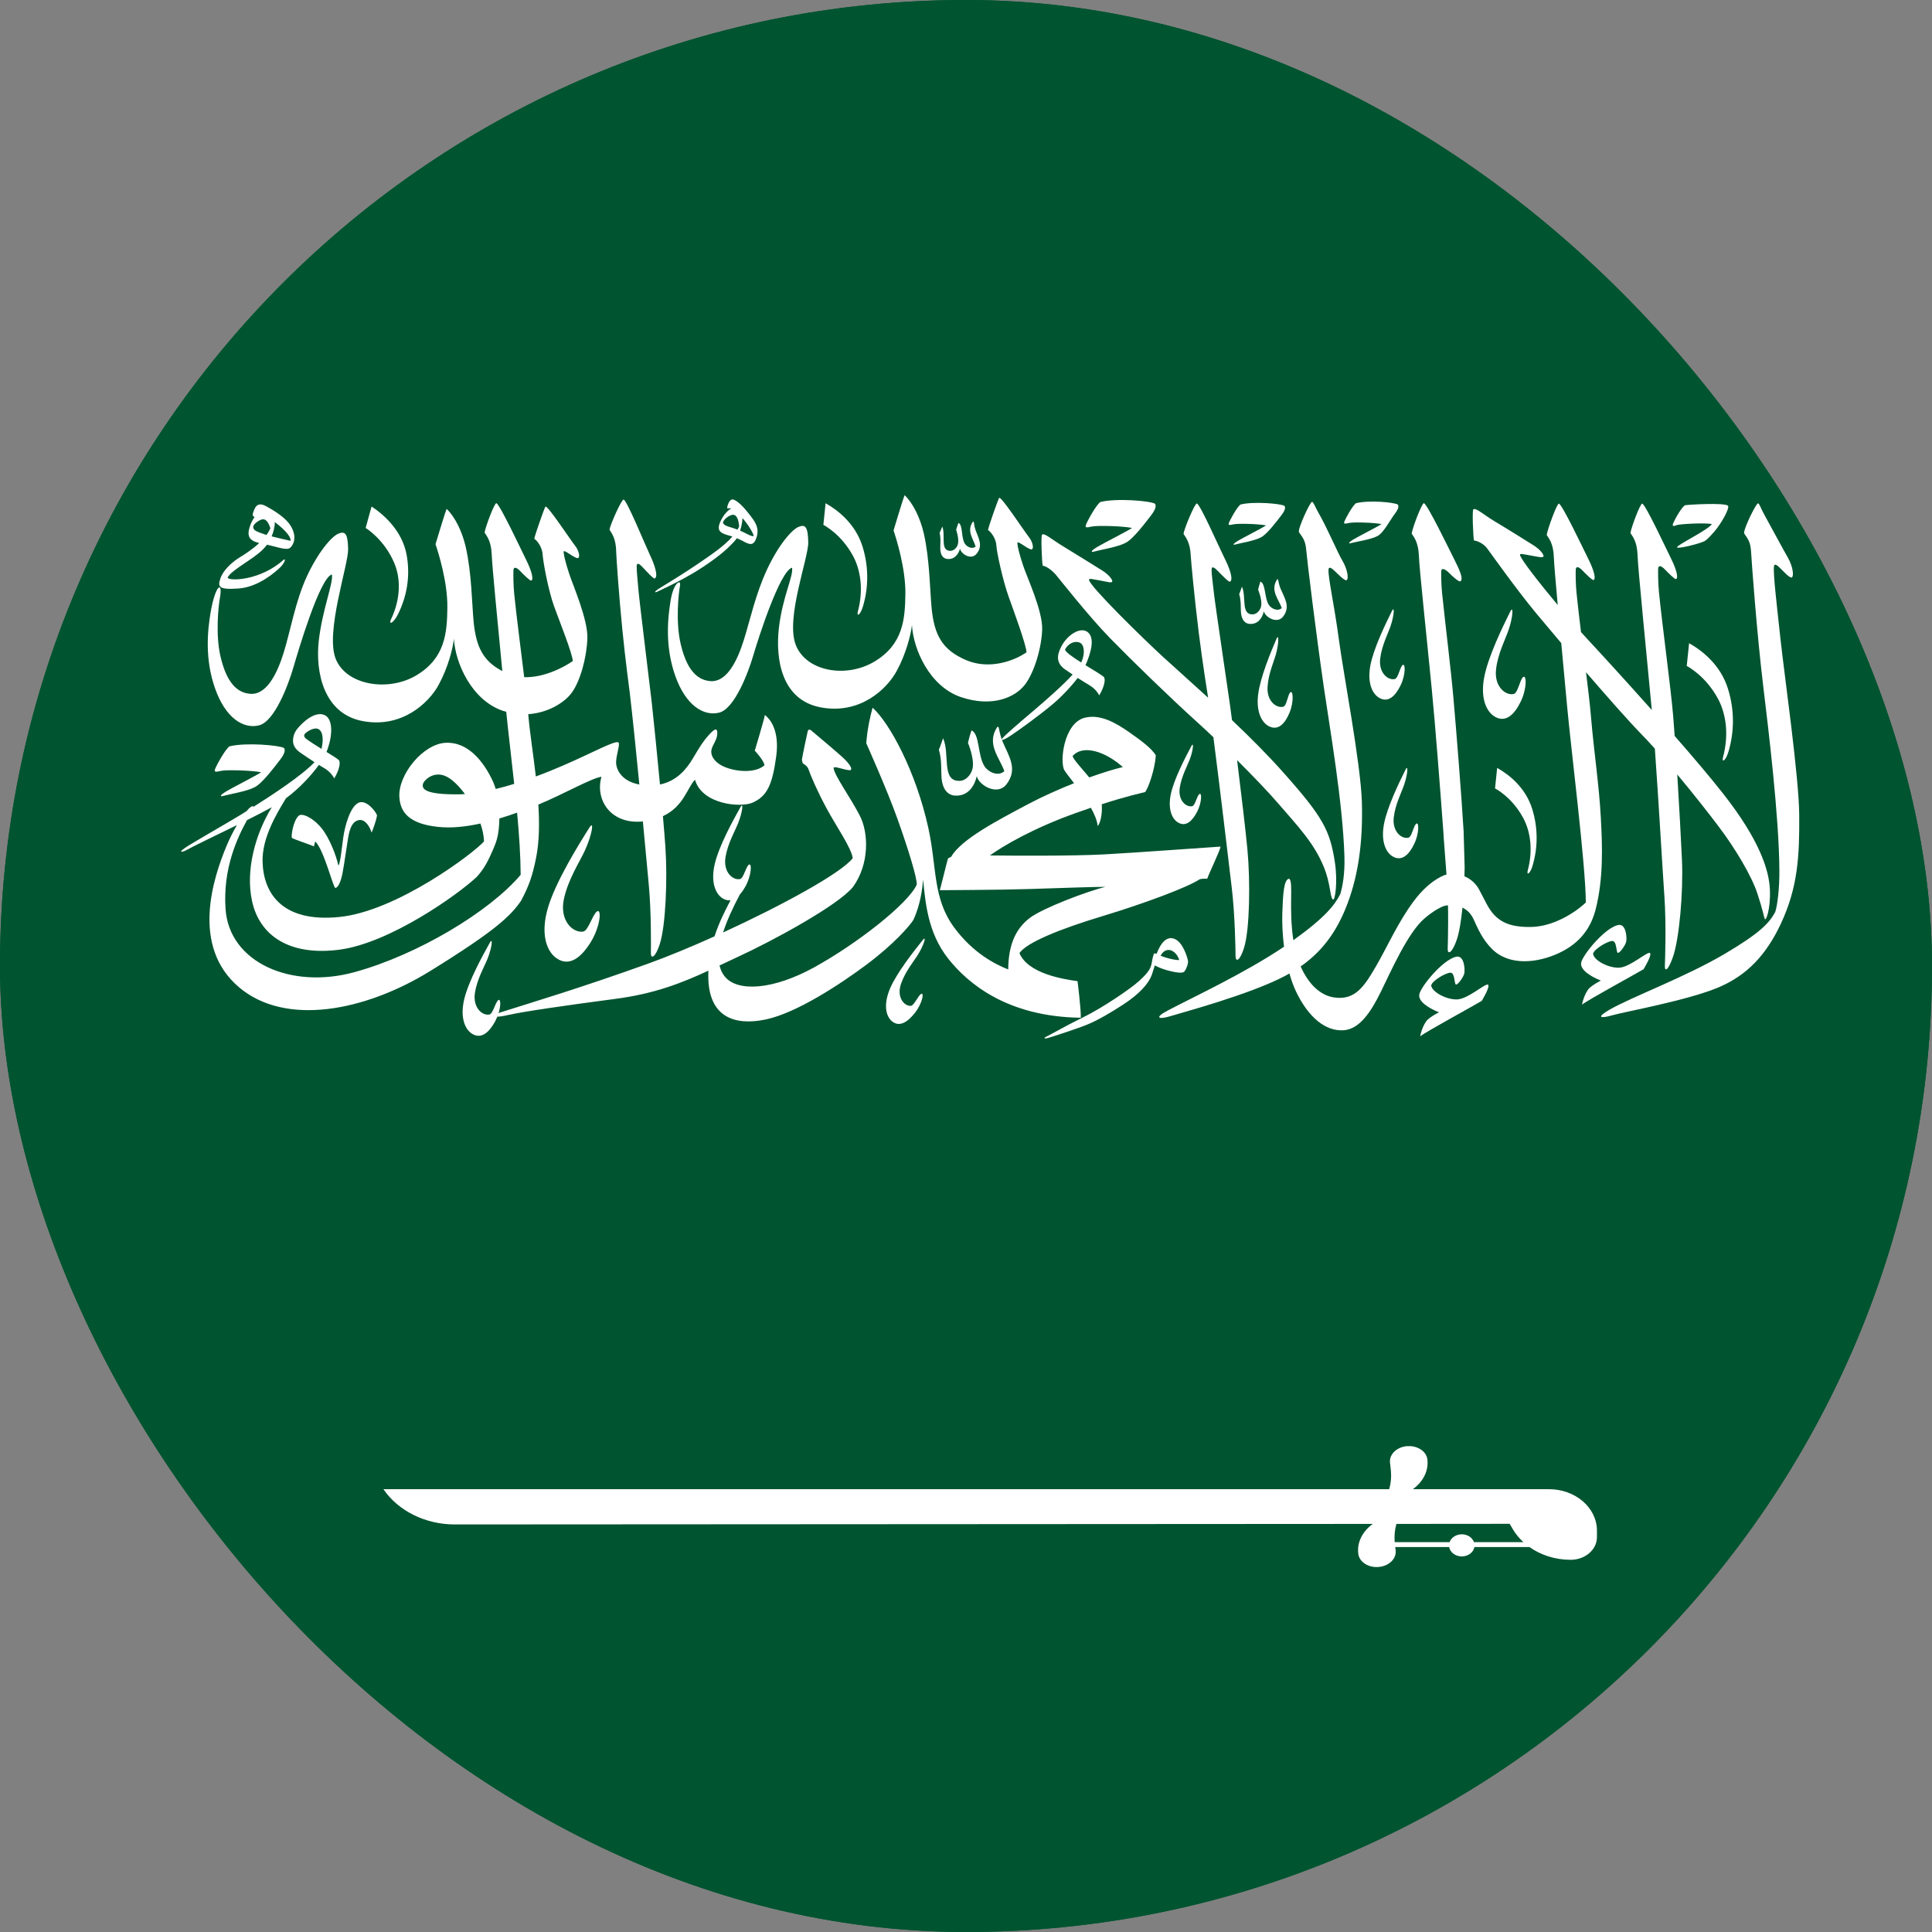 <svg width="40" height="40" viewBox="0 0 40 40" fill="none" xmlns="http://www.w3.org/2000/svg">
<rect x="0" y="0" width="40" height="40" fill="#808080" stroke="none"/>
<g clip-path="url(#clip0_5612_17669)">
<rect width="40" height="40" rx="20" fill="#005430"/>
<g clip-path="url(#clip1_5612_17669)">
<path d="M-13 44H54V-1H-13V44Z" fill="#005430"/>
<path d="M37.251 16.875C37.246 16.084 36.941 13.955 36.864 13.241C36.787 12.527 36.709 11.879 36.728 11.727C36.746 11.58 36.97 11.93 37.089 11.959C37.15 11.946 37.122 11.725 37.011 11.536C36.936 11.408 36.679 10.929 36.524 10.648C36.451 10.515 36.434 10.438 36.399 10.421C36.364 10.405 36.081 10.981 36.112 11.045C36.189 11.162 36.242 11.217 36.254 11.424C36.266 11.631 36.372 13.106 36.508 14.225C36.609 15.068 36.833 16.886 36.84 18.016C36.843 18.385 36.802 18.736 36.754 18.883C36.629 19.113 36.433 19.321 35.706 19.75C34.888 20.232 33.797 20.634 33.328 20.902C33.036 21.07 33.133 21.092 33.386 21.019C33.64 20.946 34.949 20.711 35.586 20.44C36.183 20.185 36.57 19.759 36.865 19.137C37.228 18.367 37.256 17.715 37.251 16.875Z" fill="white"/>
<path d="M34.715 10.872C34.779 10.848 35.302 10.82 35.443 10.85C35.35 10.983 34.723 11.278 34.72 11.332C34.737 11.369 35.154 11.265 35.285 11.207C35.371 11.155 35.428 11.075 35.492 11.008C35.642 10.834 35.82 10.511 35.775 10.47C35.702 10.405 34.989 10.446 34.895 10.459C34.832 10.469 34.672 10.757 34.642 10.831C34.614 10.905 34.652 10.897 34.715 10.872Z" fill="white"/>
<path d="M35.788 15.557C35.897 15.185 35.924 14.733 35.775 14.258C35.623 13.768 35.244 13.47 34.971 13.317L34.922 13.788C34.922 13.788 35.305 13.98 35.567 14.463C35.733 14.769 35.802 15.203 35.671 15.686C35.649 15.805 35.734 15.739 35.788 15.557Z" fill="white"/>
<path d="M31.733 17.916C31.831 17.581 31.855 17.174 31.722 16.746C31.584 16.305 31.243 16.036 30.997 15.899L30.953 16.323C30.953 16.323 31.298 16.496 31.534 16.931C31.684 17.206 31.746 17.597 31.628 18.032C31.608 18.139 31.685 18.08 31.733 17.916Z" fill="white"/>
<path d="M17.66 11.508C17.817 11.799 17.883 12.21 17.759 12.669C17.738 12.783 17.818 12.72 17.869 12.547C17.973 12.194 17.998 11.765 17.857 11.313C17.712 10.848 17.352 10.564 17.093 10.419L17.047 10.867C17.047 10.867 17.411 11.049 17.66 11.508Z" fill="white"/>
<path d="M8.162 11.655C8.295 11.968 8.304 12.39 8.09 12.835C8.048 12.947 8.15 12.894 8.235 12.727C8.408 12.385 8.506 11.957 8.418 11.484C8.327 10.998 7.965 10.666 7.693 10.487L7.57 10.931C7.57 10.931 7.953 11.161 8.162 11.655Z" fill="white"/>
<path d="M10.787 18.651C10.956 18.336 11.026 18.124 11.101 17.751C11.166 17.423 11.17 17.044 11.146 16.658C11.651 16.451 12.251 16.107 12.453 16.082C12.315 16.559 12.645 17.075 13.31 17.007C13.361 17.547 13.405 18.021 13.431 18.303C13.486 18.88 13.477 19.606 13.476 19.732C13.473 19.859 13.565 19.835 13.658 19.553C13.783 19.174 13.822 18.186 13.776 17.533C13.765 17.37 13.747 17.149 13.725 16.898C14.156 16.697 14.228 16.309 14.389 16.143C14.535 16.657 15.336 16.727 15.584 16.617C15.89 16.48 15.991 16.235 16.07 15.665C16.149 15.095 15.919 14.865 15.836 14.803C15.828 14.872 15.627 15.542 15.627 15.542C15.627 15.542 15.818 15.744 15.827 15.844C15.672 15.985 15.345 15.994 15.071 15.904C14.796 15.814 14.712 15.648 14.728 15.537C14.744 15.426 14.848 15.324 14.851 15.188C14.854 15.053 14.79 15.092 14.68 15.212C14.57 15.332 14.499 15.441 14.347 15.699C14.222 15.911 14.02 16.169 13.664 16.242C13.606 15.622 13.539 14.961 13.494 14.546C13.47 14.327 13.236 12.435 13.219 12.223C13.205 12.039 13.178 11.821 13.182 11.719C13.187 11.638 13.237 11.67 13.316 11.755C13.394 11.84 13.531 11.988 13.555 11.977C13.635 11.937 13.553 11.691 13.448 11.471C13.344 11.25 12.988 10.379 12.913 10.343C12.874 10.324 12.634 10.861 12.619 10.966C12.657 11.033 12.754 11.136 12.758 11.432C12.759 11.514 12.811 12.291 12.884 13.026C12.948 13.675 13.033 14.291 13.041 14.363C13.099 14.858 13.17 15.556 13.237 16.243C12.85 16.169 12.748 15.912 12.756 15.765C12.766 15.6 12.84 15.414 12.805 15.371C12.73 15.326 12.287 15.576 11.67 15.844C11.496 15.919 11.3 16 11.094 16.076C11.04 15.608 10.969 15.164 10.94 14.823L10.937 14.786C11.343 14.759 11.675 14.553 11.827 14.356C12.016 14.11 12.148 13.604 12.161 13.216C12.174 12.828 11.863 12.118 11.789 11.892C11.714 11.666 11.675 11.51 11.669 11.432C11.662 11.354 11.837 11.522 11.947 11.555C12.021 11.57 11.996 11.408 11.905 11.296C11.814 11.185 11.326 10.438 11.291 10.491C11.271 10.521 11.075 11.071 11.062 11.155C11.139 11.206 11.229 11.348 11.235 11.483C11.242 11.619 11.35 12.214 11.469 12.545C11.589 12.876 11.844 13.511 11.86 13.685C11.678 13.814 11.263 14.033 10.853 14.02C10.783 13.441 10.694 12.769 10.646 12.293C10.628 12.109 10.627 11.912 10.63 11.81C10.632 11.729 10.69 11.74 10.77 11.823C10.85 11.907 10.973 12.028 10.999 12.02C11.054 12.001 11.006 11.817 10.897 11.598C10.788 11.379 10.354 10.453 10.278 10.418C10.24 10.4 10.046 10.921 10.033 11.027C10.072 11.092 10.171 11.194 10.181 11.49C10.189 11.725 10.303 12.878 10.4 13.894C9.994 13.683 9.856 13.38 9.806 12.873C9.771 12.519 9.767 11.868 9.642 11.323C9.572 11.015 9.423 10.702 9.247 10.536C9.205 10.638 9.017 11.267 9.017 11.267C9.078 11.447 9.269 12.055 9.262 12.581C9.256 13.108 9.214 13.622 8.629 13.977C8.044 14.332 7.166 14.191 6.949 13.637C6.732 13.083 7.214 11.695 7.208 11.367C7.201 11.039 7.143 10.994 7.007 11.048C6.871 11.102 6.593 11.418 6.354 11.932C6.115 12.447 6.008 13.084 5.872 13.517C5.737 13.951 5.519 14.389 5.183 14.365C4.847 14.341 4.667 14.031 4.563 13.583C4.46 13.135 4.523 12.544 4.551 12.393C4.621 12.014 4.459 12.092 4.359 12.687C4.298 13.054 4.236 13.64 4.453 14.254C4.67 14.868 5.038 15.097 5.362 15.018C5.685 14.94 5.969 14.176 6.07 13.833C6.17 13.49 6.618 11.968 6.871 11.893C6.907 12.065 6.674 12.618 6.6 13.264C6.526 13.911 6.699 14.78 7.513 14.93C8.328 15.081 8.881 14.548 9.082 14.179C9.282 13.809 9.376 13.421 9.398 13.225C9.425 13.721 9.761 14.496 10.413 14.717L10.481 14.736C10.521 15.142 10.586 15.672 10.646 16.229C10.519 16.269 10.391 16.304 10.263 16.335C10.247 16.282 10.229 16.23 10.207 16.181C10.008 15.75 9.678 15.352 9.221 15.379C8.755 15.407 8.246 16.035 8.268 16.493C8.283 16.801 8.451 17.054 9.064 17.119C9.343 17.149 9.64 17.118 9.947 17.05C9.991 17.178 10.018 17.304 10.021 17.42C9.827 17.648 8.221 18.869 7.018 18.986C5.815 19.104 5.449 18.468 5.436 17.831C5.428 17.346 5.717 16.862 5.921 16.527C6.212 16.312 6.451 16.044 6.602 15.837C6.643 15.862 6.682 15.886 6.719 15.907C6.862 15.992 6.92 16.117 6.92 16.117C6.946 16.076 7.07 15.852 7.021 15.743C6.999 15.716 6.891 15.648 6.76 15.568C6.897 15.224 6.895 14.88 6.717 14.803C6.519 14.718 6.259 14.955 6.147 15.1C6.089 15.175 6.067 15.26 6.066 15.332C6.066 15.424 6.109 15.507 6.215 15.581C6.321 15.654 6.42 15.72 6.512 15.78C6.249 16.058 5.628 16.465 5.248 16.704C5.234 16.669 5.178 16.706 5.103 16.795L5.001 16.859C4.697 17.046 3.97 17.456 3.827 17.557C3.684 17.658 3.774 17.639 3.827 17.617C3.928 17.562 4.061 17.496 4.21 17.422C4.42 17.318 4.666 17.201 4.905 17.083C4.835 17.204 4.761 17.346 4.696 17.5C4.41 18.181 3.948 19.591 4.948 20.44C5.905 21.252 7.55 20.943 8.915 20.099C10.279 19.255 10.574 18.958 10.787 18.651ZM6.339 15.296C6.291 15.261 6.285 15.214 6.323 15.181C6.372 15.139 6.435 15.099 6.507 15.086C6.658 15.057 6.718 15.232 6.657 15.505C6.542 15.434 6.424 15.36 6.339 15.296ZM9.468 16.446C8.773 16.45 8.741 16.322 8.754 16.241C8.767 16.16 8.984 15.938 9.258 16.085C9.374 16.147 9.505 16.277 9.626 16.44C9.572 16.444 9.52 16.446 9.468 16.446ZM7.34 20.127C6.028 20.488 4.747 19.929 4.67 18.822C4.611 17.976 4.917 17.339 5.114 16.98C5.302 16.886 5.48 16.795 5.627 16.713C5.284 17.271 5.082 18.017 5.217 18.65C5.369 19.366 5.988 19.801 7.035 19.661C8.072 19.522 9.474 18.529 9.872 18.154C9.993 18.018 10.073 17.897 10.182 17.648C10.227 17.546 10.29 17.412 10.313 17.259C10.329 17.16 10.337 17.054 10.339 16.946C10.46 16.91 10.583 16.869 10.706 16.825C10.748 17.278 10.778 17.725 10.78 18.112C10.134 18.875 8.653 19.766 7.34 20.127Z" fill="white"/>
<path d="M30.303 17.218C30.259 16.477 30.152 15.136 30.092 14.456C30.039 13.851 29.934 13.021 29.858 12.291C29.839 12.107 29.837 11.931 29.839 11.829C29.841 11.748 29.922 11.779 30.002 11.862C30.082 11.945 30.208 12.05 30.232 12.037C30.31 11.996 30.216 11.793 30.106 11.575C29.995 11.356 29.558 10.452 29.482 10.418C29.443 10.4 29.238 10.942 29.227 11.048C29.266 11.113 29.366 11.215 29.377 11.51C29.388 11.806 29.536 13.165 29.643 14.265C29.717 15.029 29.813 16.276 29.883 17.217C29.879 17.218 29.949 18.111 29.956 18.211C29.999 18.788 29.977 19.515 29.973 19.641C29.968 19.768 30.06 19.745 30.158 19.464C30.259 19.177 30.316 18.537 30.324 17.958L30.303 17.218Z" fill="white"/>
<path d="M26.573 14.63C26.439 14.671 26.227 14.528 26.243 14.227C26.258 13.956 26.373 13.701 26.418 13.541C26.479 13.319 26.479 13.106 26.428 13.227C26.311 13.497 26.094 14.02 26.049 14.375C26.004 14.73 26.118 14.959 26.273 15.037C26.467 15.134 26.606 14.979 26.7 14.751C26.791 14.532 26.773 14.276 26.711 14.336C26.658 14.399 26.639 14.61 26.573 14.63Z" fill="white"/>
<path d="M24.633 15.722C24.705 15.531 24.721 15.344 24.666 15.447C24.543 15.677 24.311 16.122 24.243 16.431C24.175 16.74 24.258 16.949 24.388 17.028C24.551 17.127 24.685 17 24.786 16.805C24.883 16.619 24.888 16.393 24.828 16.442C24.777 16.494 24.743 16.677 24.684 16.691C24.562 16.718 24.388 16.577 24.425 16.314C24.46 16.076 24.581 15.86 24.633 15.722Z" fill="white"/>
<path d="M19.01 19.757C19.13 19.561 19.189 19.359 19.106 19.461C18.922 19.69 18.572 20.133 18.431 20.458C18.29 20.783 18.335 21.027 18.46 21.138C18.617 21.277 18.791 21.163 18.943 20.969C19.09 20.784 19.144 20.537 19.068 20.579C19.001 20.627 18.924 20.821 18.856 20.825C18.718 20.831 18.557 20.645 18.656 20.364C18.744 20.111 18.924 19.898 19.01 19.757Z" fill="white"/>
<path d="M28.88 14.058C28.744 14.093 28.541 13.938 28.575 13.639C28.606 13.368 28.737 13.12 28.79 12.963C28.865 12.745 28.878 12.532 28.819 12.649C28.687 12.914 28.439 13.424 28.372 13.777C28.306 14.129 28.406 14.363 28.557 14.449C28.744 14.556 28.892 14.408 29 14.185C29.103 13.971 29.102 13.715 29.035 13.772C28.979 13.832 28.947 14.041 28.88 14.058Z" fill="white"/>
<path d="M28.838 17.734C29.025 17.841 29.174 17.694 29.281 17.47C29.384 17.256 29.383 17 29.317 17.057C29.26 17.117 29.228 17.326 29.162 17.343C29.025 17.378 28.822 17.223 28.856 16.924C28.887 16.654 29.018 16.405 29.071 16.248C29.146 16.03 29.159 15.816 29.1 15.935C28.968 16.199 28.72 16.709 28.654 17.061C28.587 17.414 28.688 17.648 28.838 17.734Z" fill="white"/>
<path d="M31.234 13.041C31.324 12.777 31.34 12.52 31.268 12.662C31.108 12.982 30.808 13.6 30.728 14.026C30.648 14.452 30.77 14.735 30.952 14.84C31.178 14.969 31.357 14.791 31.488 14.52C31.613 14.261 31.611 13.951 31.53 14.021C31.463 14.093 31.424 14.346 31.343 14.367C31.178 14.409 30.933 14.222 30.974 13.859C31.011 13.532 31.169 13.232 31.234 13.041Z" fill="white"/>
<path d="M12.11 17.608C12.257 17.287 12.31 16.965 12.202 17.136C11.959 17.52 11.502 18.263 11.346 18.79C11.189 19.316 11.305 19.686 11.52 19.838C11.789 20.026 12.037 19.822 12.236 19.497C12.427 19.185 12.465 18.795 12.355 18.873C12.26 18.957 12.178 19.271 12.074 19.287C11.861 19.321 11.577 19.059 11.676 18.608C11.765 18.201 12.003 17.841 12.11 17.608Z" fill="white"/>
<path d="M32.753 20.801C32.866 20.707 33.849 20.174 34.029 20.066C34.029 20.066 34.214 19.762 34.159 19.73C34.103 19.698 33.745 20.026 33.522 20.035C33.298 20.044 32.992 19.879 32.983 19.744C33.012 19.642 33.28 19.488 33.377 19.482C33.474 19.476 33.459 19.699 33.491 19.726C33.523 19.753 33.653 19.572 33.669 19.497C33.685 19.422 33.672 19.108 33.494 19.153C33.213 19.224 32.789 19.75 32.74 19.915C32.692 20.081 32.954 20.225 33.145 20.303C33.129 20.309 32.986 20.379 32.895 20.469C32.895 20.469 32.798 20.578 32.753 20.801Z" fill="white"/>
<path d="M29.402 21.457C29.515 21.364 30.497 20.831 30.678 20.722C30.678 20.722 30.863 20.419 30.807 20.386C30.752 20.354 30.393 20.683 30.17 20.692C29.947 20.701 29.641 20.535 29.631 20.4C29.66 20.298 29.929 20.144 30.026 20.139C30.123 20.133 30.107 20.355 30.14 20.382C30.172 20.409 30.301 20.229 30.317 20.153C30.333 20.078 30.32 19.764 30.142 19.809C29.861 19.881 29.437 20.406 29.389 20.572C29.34 20.737 29.602 20.881 29.793 20.96C29.777 20.966 29.634 21.035 29.544 21.125C29.544 21.125 29.447 21.234 29.402 21.457Z" fill="white"/>
<path d="M21.863 11.903C21.951 12.007 22.528 12.745 22.98 13.21C23.432 13.674 24.207 14.427 24.776 14.942C24.886 15.042 25.003 15.15 25.122 15.263C25.265 16.373 25.431 17.786 25.501 18.37C25.57 18.945 25.58 19.672 25.581 19.799C25.583 19.925 25.673 19.899 25.759 19.615C25.875 19.233 25.888 18.245 25.827 17.593C25.789 17.19 25.699 16.435 25.613 15.739C25.949 16.073 26.266 16.405 26.48 16.653C26.873 17.109 27.204 17.453 27.406 17.944C27.549 18.29 27.534 18.566 27.593 18.621C27.643 18.668 27.699 18.253 27.637 17.851C27.536 17.197 27.397 16.92 26.564 15.987C26.247 15.63 25.873 15.257 25.507 14.909C25.493 14.801 25.48 14.702 25.468 14.613C25.439 14.395 25.157 12.508 25.135 12.297C25.116 12.113 25.083 11.896 25.085 11.794C25.088 11.712 25.139 11.744 25.22 11.827C25.3 11.91 25.441 12.056 25.465 12.043C25.543 12.002 25.456 11.758 25.345 11.54C25.235 11.321 24.857 10.458 24.781 10.424C24.742 10.406 24.515 10.948 24.504 11.054C24.543 11.119 24.643 11.221 24.654 11.516C24.657 11.598 24.729 12.374 24.82 13.107C24.901 13.755 25.001 14.369 25.012 14.44L25.012 14.445C24.635 14.099 24.303 13.805 24.101 13.62C23.63 13.188 22.59 12.165 22.548 12.012C22.539 11.963 22.619 11.993 22.768 12.017C22.917 12.041 23.049 12.092 23.026 12.018C23.015 11.984 22.958 11.898 22.816 11.809C22.673 11.721 22.309 11.491 22.038 11.328C21.766 11.166 21.631 11.03 21.575 11.069C21.547 11.088 21.572 11.644 21.588 11.713C21.656 11.719 21.776 11.8 21.863 11.903Z" fill="white"/>
<path d="M22.606 10.901C22.718 10.877 23.246 10.89 23.438 10.931C23.358 10.987 22.817 11.262 22.71 11.328C22.604 11.393 22.577 11.431 22.63 11.425C22.785 11.382 23.135 11.328 23.302 11.24C23.46 11.165 23.729 10.802 23.834 10.667C23.938 10.531 23.938 10.464 23.911 10.428C23.804 10.369 23.115 10.31 22.783 10.393C22.691 10.456 22.511 10.791 22.485 10.861C22.458 10.931 22.495 10.926 22.606 10.901Z" fill="white"/>
<path d="M25.542 10.855C25.632 10.835 26.058 10.846 26.212 10.878C26.148 10.924 25.712 11.146 25.626 11.199C25.54 11.251 25.518 11.282 25.561 11.277C25.686 11.242 25.968 11.199 26.103 11.127C26.23 11.067 26.447 10.775 26.531 10.666C26.615 10.556 26.615 10.502 26.593 10.473C26.508 10.425 25.952 10.378 25.685 10.445C25.61 10.496 25.466 10.766 25.444 10.822C25.422 10.878 25.452 10.875 25.542 10.855Z" fill="white"/>
<path d="M27.933 10.827C28.022 10.807 28.448 10.818 28.603 10.851C28.538 10.896 28.103 11.118 28.017 11.171C27.931 11.224 27.909 11.255 27.952 11.249C28.077 11.215 28.381 11.171 28.515 11.1C28.643 11.04 28.793 10.747 28.878 10.638C28.962 10.529 28.962 10.475 28.94 10.446C28.854 10.398 28.343 10.351 28.075 10.418C28.001 10.469 27.856 10.739 27.835 10.795C27.813 10.851 27.843 10.847 27.933 10.827Z" fill="white"/>
<path d="M26.437 12.002C26.296 12.226 26.473 12.407 26.538 12.589C26.45 12.669 26.316 12.596 26.271 12.525C26.176 12.381 26.208 12.086 26.096 12.041C26.067 12.12 26.048 12.209 26.048 12.209C26.048 12.209 26.133 12.41 26.112 12.543C26.098 12.624 26.028 12.718 25.935 12.72C25.686 12.726 25.809 12.355 25.713 12.146C25.693 12.197 25.679 12.252 25.656 12.3C25.674 12.355 25.683 12.431 25.686 12.476C25.692 12.564 25.685 12.659 25.7 12.733C25.721 12.84 25.779 12.91 25.868 12.917C26.054 12.932 26.139 12.78 26.166 12.656C26.198 12.783 26.444 12.922 26.564 12.767C26.724 12.562 26.596 12.386 26.515 12.193C26.455 12.05 26.473 11.957 26.437 12.002Z" fill="white"/>
<path d="M19.471 11.407C19.483 11.499 19.531 11.563 19.608 11.572C19.766 11.592 19.846 11.465 19.876 11.36C19.897 11.47 20.103 11.6 20.214 11.471C20.361 11.301 20.259 11.144 20.198 10.975C20.154 10.849 20.173 10.769 20.14 10.806C20.008 10.993 20.152 11.157 20.199 11.316C20.12 11.382 20.008 11.313 19.973 11.251C19.897 11.123 19.938 10.87 19.844 10.826C19.816 10.894 19.796 10.969 19.796 10.969C19.796 10.969 19.859 11.146 19.834 11.26C19.819 11.329 19.754 11.407 19.673 11.405C19.459 11.4 19.582 11.086 19.509 10.901C19.49 10.944 19.475 10.992 19.453 11.032C19.466 11.08 19.471 11.146 19.471 11.185C19.472 11.261 19.462 11.341 19.471 11.407Z" fill="white"/>
<path d="M24.531 20.102C24.555 20.064 24.608 19.959 24.595 19.887C24.581 19.816 24.494 19.517 24.325 19.442C24.157 19.367 24.03 19.524 23.949 19.742L23.894 19.741C23.88 19.773 23.864 19.822 23.85 19.909C23.832 20.035 23.796 20.116 23.582 20.312C23.401 20.476 22.818 20.87 22.439 21.055C22.06 21.241 21.788 21.401 21.687 21.45C21.587 21.497 21.616 21.515 21.716 21.485C21.816 21.455 22.319 21.292 22.519 21.209C22.72 21.125 22.964 20.987 23.259 20.795C23.587 20.58 23.783 20.366 23.849 20.176C23.896 20.041 23.908 19.987 23.908 19.987C23.908 19.987 24.031 20.06 24.24 20.108C24.448 20.156 24.507 20.141 24.531 20.102ZM24.249 19.678C24.342 19.713 24.398 19.815 24.415 19.877C24.308 19.879 24.112 19.825 24.029 19.787C24.079 19.689 24.166 19.646 24.249 19.678Z" fill="white"/>
<path d="M22.309 20.314C22.018 20.273 21.286 20.161 21.106 19.733C21.257 19.512 21.95 19.232 22.818 18.97C23.686 18.708 24.594 18.369 24.837 18.205C24.891 18.187 24.994 18.193 24.994 18.193C25.038 18.066 25.256 17.621 25.27 17.528C25.027 17.542 23.531 17.653 22.867 17.689C22.202 17.725 20.922 17.716 20.495 17.711C20.757 17.522 21.378 17.152 22.265 16.836C22.38 16.795 22.487 16.758 22.586 16.724C22.66 16.857 22.715 16.988 22.726 17.102C22.783 17.044 22.825 16.85 22.811 16.651C23.328 16.484 23.595 16.429 23.71 16.398C23.782 16.303 23.911 15.92 23.93 15.641C23.853 15.499 23.611 15.323 23.395 15.171C23.099 14.962 22.779 14.78 22.459 14.86C22.023 14.968 21.936 15.776 22.037 15.947C22.07 16.001 22.146 16.097 22.237 16.215C21.918 16.342 21.585 16.49 21.291 16.646C20.636 16.994 19.905 17.374 19.691 17.74L19.63 17.77C19.613 17.804 19.478 18.37 19.458 18.431C19.595 18.427 20.612 18.428 21.32 18.406C22.028 18.383 22.647 18.361 22.89 18.361C22.53 18.446 21.59 18.799 21.319 19.006C21.048 19.214 20.878 19.53 20.874 20.071C20.622 19.972 20.153 19.744 19.753 19.2C19.308 18.593 19.4 17.969 19.222 17.151C18.963 15.962 18.41 14.959 18.066 14.652C17.95 15.072 17.935 15.388 17.935 15.388C17.935 15.388 18.366 16.349 18.584 16.962C18.803 17.576 18.989 18.18 18.98 18.316C18.8 18.713 17.736 19.545 16.849 20.032C16.007 20.494 15.266 20.544 15.003 20.215C14.952 20.151 14.917 20.075 14.897 19.989C15.011 19.935 15.126 19.881 15.243 19.827C16 19.48 17.343 18.749 17.658 18.366C17.998 17.901 17.993 17.246 17.794 16.872C17.596 16.497 17.284 16.064 17.26 15.911C17.241 15.838 17.462 15.94 17.593 15.947C17.656 15.942 17.624 15.857 17.489 15.721C17.38 15.613 16.961 15.263 16.8 15.127C16.76 15.092 16.73 15.106 16.722 15.143C16.691 15.283 16.627 15.582 16.602 15.73L16.62 15.804C16.666 15.832 16.719 15.863 16.744 15.94C16.781 16.049 16.908 16.355 17.116 16.741C17.325 17.127 17.626 17.553 17.655 17.768C17.41 18.083 16.174 18.753 14.971 19.306C15.045 19.074 15.162 18.811 15.318 18.519C15.363 18.469 15.403 18.408 15.44 18.34C15.56 18.119 15.572 17.848 15.499 17.905C15.437 17.966 15.392 18.185 15.321 18.2C15.175 18.23 14.969 18.059 15.021 17.744C15.068 17.461 15.218 17.205 15.283 17.041C15.373 16.814 15.398 16.59 15.33 16.712C15.176 16.984 14.888 17.512 14.8 17.88C14.711 18.248 14.805 18.5 14.959 18.598C15.017 18.635 15.072 18.646 15.125 18.639C15.019 18.841 14.889 19.09 14.794 19.386C14.309 19.604 13.838 19.799 13.449 19.94C12.047 20.445 11.048 20.743 10.35 20.964L10.322 20.977C10.374 20.809 10.367 20.666 10.312 20.709C10.249 20.77 10.205 20.99 10.133 21.004C9.987 21.034 9.782 20.863 9.834 20.548C9.88 20.265 10.031 20.009 10.096 19.845C10.186 19.618 10.21 19.394 10.142 19.516C9.989 19.788 9.701 20.316 9.612 20.684C9.524 21.053 9.618 21.304 9.772 21.402C9.964 21.523 10.127 21.374 10.253 21.144L10.297 21.049C10.341 21.049 10.414 21.039 10.524 21.014C10.845 20.942 11.645 20.825 12.745 20.68C13.56 20.573 14.123 20.348 14.666 20.097C14.664 20.157 14.664 20.219 14.666 20.283C14.696 21.035 15.185 21.247 15.854 21.107C16.5 20.97 17.4 20.374 17.94 19.972C18.502 19.552 18.827 19.177 18.91 19.047C19.06 18.726 19.101 18.372 19.111 18.205C19.16 18.665 19.2 19.302 19.632 19.848C20.03 20.351 20.844 21.052 22.377 21.071C22.382 20.887 22.309 20.314 22.309 20.314ZM22.208 15.652C22.427 15.404 22.895 15.566 23.247 15.881C23.067 15.924 22.822 15.999 22.552 16.096C22.392 15.902 22.213 15.714 22.208 15.652Z" fill="white"/>
<path d="M13.595 12.256C13.694 12.21 13.998 12.072 14.327 11.88C14.654 11.688 14.962 11.457 15.112 11.303C15.17 11.244 15.221 11.197 15.254 11.143C15.352 11.184 15.42 11.226 15.462 11.243C15.526 11.268 15.61 11.303 15.665 11.121C15.72 10.939 15.648 10.822 15.54 10.682C15.45 10.564 15.306 10.388 15.189 10.344C15.09 10.306 15.043 10.529 15.058 10.524H15.124L15.137 10.53C15 10.599 14.895 10.815 14.884 10.891C14.873 10.973 14.889 11.034 15.085 11.085L15.163 11.108C15 11.303 14.695 11.505 14.488 11.647C14.194 11.851 13.776 12.105 13.657 12.178C13.539 12.251 13.549 12.274 13.595 12.256ZM15.363 10.824L15.373 10.727C15.511 10.885 15.613 11.073 15.603 11.1C15.54 11.105 15.461 11.046 15.323 10.986C15.339 10.939 15.352 10.887 15.363 10.824ZM14.968 10.824C14.967 10.795 15.02 10.712 15.132 10.667C15.244 10.622 15.294 10.749 15.303 10.903L15.27 10.965L15.169 10.93C15.062 10.898 14.99 10.88 14.968 10.824Z" fill="white"/>
<path d="M20.935 15.224C21.097 15.117 21.541 14.794 21.792 14.582C21.968 14.435 22.173 14.219 22.313 14.036C22.401 14.093 22.483 14.143 22.557 14.188C22.701 14.272 22.758 14.397 22.758 14.397C22.785 14.356 22.908 14.132 22.86 14.023C22.831 13.987 22.654 13.883 22.474 13.772C22.566 13.565 22.692 13.207 22.511 13.081C22.357 12.975 22.096 13.151 21.976 13.38C21.876 13.569 21.863 13.729 22.053 13.861C22.107 13.898 22.158 13.933 22.208 13.966C22.017 14.177 21.664 14.489 21.413 14.702C21.101 14.964 20.806 15.222 20.755 15.284L20.74 15.308C20.672 15.117 20.69 14.999 20.64 15.062C20.421 15.407 20.695 15.687 20.794 15.966C20.66 16.089 20.454 15.976 20.385 15.868C20.237 15.645 20.287 15.193 20.114 15.123C20.07 15.245 20.041 15.381 20.041 15.381C20.041 15.381 20.172 15.691 20.139 15.896C20.118 16.02 20.009 16.165 19.866 16.167C19.484 16.177 19.672 15.607 19.525 15.284C19.495 15.363 19.473 15.448 19.438 15.521C19.465 15.606 19.48 15.724 19.483 15.792C19.493 15.928 19.482 16.073 19.505 16.189C19.536 16.352 19.627 16.461 19.764 16.471C20.049 16.494 20.18 16.261 20.223 16.07C20.272 16.265 20.65 16.479 20.836 16.241C21.082 15.925 20.885 15.654 20.759 15.357L20.744 15.319C20.762 15.325 20.828 15.296 20.935 15.224ZM22.051 13.446C22.146 13.269 22.345 13.254 22.405 13.347C22.452 13.42 22.456 13.564 22.385 13.716C22.209 13.605 22.052 13.496 22.051 13.446Z" fill="white"/>
<path d="M14.71 14.102C14.374 14.078 14.193 13.768 14.09 13.32C13.986 12.872 14.049 12.281 14.078 12.13C14.106 11.979 13.947 12.056 13.886 12.424C13.825 12.79 13.763 13.377 13.98 13.991C14.196 14.604 14.565 14.833 14.888 14.755C15.211 14.677 15.496 13.912 15.596 13.57C15.696 13.227 16.144 11.828 16.398 11.753C16.433 11.924 16.201 12.354 16.126 13.001C16.052 13.648 16.181 14.496 16.996 14.646C17.811 14.797 18.363 14.264 18.564 13.894C18.765 13.525 18.858 13.136 18.881 12.941C18.907 13.437 19.243 14.212 19.896 14.433C20.526 14.646 21.008 14.451 21.221 14.174C21.41 13.928 21.564 13.422 21.577 13.034C21.59 12.646 21.257 11.937 21.183 11.71C21.108 11.485 21.07 11.329 21.063 11.25C21.057 11.172 21.232 11.341 21.342 11.374C21.416 11.389 21.39 11.226 21.299 11.115C21.209 11.004 20.72 10.257 20.686 10.309C20.665 10.34 20.469 10.89 20.456 10.974C20.534 11.025 20.623 11.166 20.63 11.302C20.636 11.437 20.766 12.033 20.886 12.363C21.005 12.694 21.238 13.329 21.254 13.504C21.021 13.669 20.497 13.879 20 13.666C19.502 13.452 19.343 13.142 19.288 12.589C19.253 12.235 19.25 11.584 19.125 11.039C19.054 10.731 18.905 10.418 18.729 10.252C18.687 10.354 18.5 10.983 18.5 10.983C18.561 11.163 18.751 11.771 18.745 12.297C18.738 12.823 18.697 13.338 18.111 13.693C17.526 14.048 16.692 13.907 16.476 13.353C16.259 12.8 16.741 11.554 16.734 11.226C16.728 10.899 16.669 10.853 16.534 10.908C16.398 10.962 16.119 11.278 15.88 11.792C15.641 12.306 15.535 12.821 15.399 13.254C15.263 13.687 15.046 14.126 14.71 14.102Z" fill="white"/>
<path d="M4.941 12.184C5.355 12.154 5.704 11.838 5.794 11.754C5.885 11.67 5.934 11.544 5.869 11.592C5.39 12.022 4.75 12.034 4.714 11.962C4.731 11.889 4.899 11.772 5.145 11.607C5.294 11.506 5.427 11.412 5.527 11.279L5.554 11.283C5.736 11.324 5.946 11.404 6.01 11.339C6.115 11.236 6.129 11.066 6.015 10.882C5.92 10.726 5.696 10.581 5.502 10.477C5.308 10.373 5.271 10.539 5.246 10.598C5.222 10.653 5.232 10.7 5.273 10.702C5.21 10.787 5.166 10.898 5.15 10.989C5.139 11.048 5.148 11.096 5.171 11.136C5.178 11.147 5.214 11.191 5.282 11.217L5.366 11.244C5.221 11.379 5.054 11.484 4.967 11.537C4.808 11.634 4.621 11.802 4.563 11.976C4.504 12.151 4.527 12.214 4.941 12.184ZM5.672 10.955L5.688 10.866V10.809C5.819 10.905 6.029 11.088 6.016 11.197C5.933 11.178 5.775 11.144 5.624 11.105C5.644 11.06 5.659 11.01 5.672 10.955ZM5.283 10.983C5.187 10.905 5.281 10.828 5.366 10.778C5.477 10.714 5.541 10.767 5.598 10.936C5.578 10.984 5.55 11.031 5.518 11.076C5.432 11.049 5.311 11.006 5.283 10.983Z" fill="white"/>
<path d="M6.186 16.887C6.067 16.991 6.021 17.329 6.045 17.349C6.069 17.37 6.441 17.496 6.499 17.523L6.526 17.422C6.703 17.582 6.899 18.381 6.942 18.383C6.986 18.385 7.049 18.292 7.091 18.08C7.129 17.883 7.167 17.589 7.207 17.349C7.244 17.13 7.301 17.004 7.432 16.979C7.563 16.955 7.66 17.124 7.694 17.239C7.694 17.239 7.786 17.018 7.806 16.88C7.784 16.808 7.58 16.535 7.413 16.625C7.246 16.716 7.141 17.099 7.107 17.338C7.073 17.577 7.047 17.873 7.006 17.921C6.962 17.716 6.824 17.352 6.657 17.146C6.469 16.916 6.249 16.832 6.186 16.887Z" fill="white"/>
<path d="M4.599 16.484C4.754 16.441 5.104 16.387 5.271 16.299C5.428 16.224 5.697 15.861 5.802 15.726C5.906 15.59 5.906 15.522 5.88 15.486C5.773 15.428 5.084 15.369 4.752 15.452C4.66 15.515 4.48 15.85 4.454 15.92C4.427 15.989 4.464 15.985 4.575 15.96C4.686 15.935 5.215 15.949 5.406 15.989C5.327 16.046 4.786 16.321 4.679 16.387C4.573 16.452 4.546 16.49 4.599 16.484Z" fill="white"/>
<path d="M36.644 18.422C36.628 18.016 36.43 17.393 35.68 16.437C35.421 16.107 35.057 15.677 34.672 15.237C34.662 15.087 34.651 14.95 34.642 14.832C34.591 14.227 34.42 12.991 34.347 12.26C34.329 12.076 34.328 11.88 34.33 11.778C34.333 11.697 34.391 11.707 34.471 11.791C34.551 11.874 34.674 11.996 34.7 11.988C34.755 11.969 34.707 11.784 34.598 11.566C34.489 11.347 34.077 10.461 34.002 10.427C33.963 10.409 33.769 10.929 33.757 11.036C33.795 11.101 33.895 11.203 33.904 11.498C33.914 11.794 34.091 13.539 34.193 14.639L34.199 14.7C33.624 14.054 33.083 13.465 32.86 13.226C32.822 13.184 32.779 13.137 32.733 13.087C32.697 12.793 32.664 12.512 32.641 12.281C32.622 12.097 32.621 11.9 32.624 11.798C32.626 11.717 32.684 11.728 32.764 11.812C32.845 11.895 32.967 12.017 32.993 12.008C33.048 11.989 33 11.805 32.891 11.586C32.782 11.367 32.353 10.461 32.277 10.427C32.238 10.409 32.035 10.971 32.023 11.076C32.062 11.142 32.162 11.243 32.171 11.539C32.175 11.665 32.208 12.045 32.251 12.526C31.87 12.07 31.497 11.592 31.471 11.495C31.461 11.447 31.542 11.477 31.691 11.501C31.839 11.525 31.979 11.57 31.955 11.496C31.943 11.462 31.887 11.376 31.745 11.287C31.602 11.198 31.238 10.968 30.966 10.806C30.695 10.644 30.56 10.507 30.504 10.546C30.476 10.565 30.501 11.122 30.517 11.191C30.585 11.197 30.711 11.248 30.792 11.357C30.873 11.465 31.392 12.199 31.803 12.695C31.922 12.838 32.107 13.059 32.324 13.315C32.366 13.772 32.41 14.244 32.447 14.639C32.53 15.539 32.83 17.914 32.833 18.685C32.612 18.895 32.159 19.186 31.694 19.192C31.228 19.198 30.973 19.075 30.785 18.726C30.727 18.618 30.674 18.509 30.62 18.411C30.493 18.177 30.21 18.046 29.938 18.11L29.896 18.122L29.822 18.157C29.637 18.255 29.446 18.418 29.259 18.672C28.936 19.111 28.73 19.588 28.491 20.001C28.242 20.431 28.051 20.719 27.614 20.65C27.306 20.602 27.073 20.336 26.929 20.009C27.333 19.727 27.627 19.36 27.842 18.85C28.121 18.188 28.221 17.441 28.196 16.602C28.172 15.811 27.815 13.953 27.72 13.24C27.626 12.527 27.491 11.942 27.506 11.79C27.521 11.643 27.753 11.989 27.872 12.015C27.933 12.001 27.9 11.781 27.785 11.594C27.707 11.468 27.459 10.891 27.296 10.614C27.22 10.482 27.202 10.406 27.166 10.39C27.131 10.374 26.861 10.956 26.894 11.019C26.974 11.134 27.028 11.189 27.045 11.395C27.062 11.601 27.247 13.116 27.409 14.231C27.531 15.072 27.8 16.6 27.835 17.73C27.846 18.099 27.794 18.363 27.749 18.511C27.633 18.737 27.443 18.989 26.778 19.466C26.675 18.792 26.787 18.244 26.689 18.193C26.579 18.205 26.562 18.519 26.549 18.907C26.543 19.086 26.551 19.334 26.584 19.601C25.767 20.151 24.687 20.652 24.18 20.92C23.883 21.077 23.99 21.114 24.241 21.036C24.493 20.957 25.877 20.591 26.616 20.2L26.696 20.155C26.733 20.287 26.779 20.414 26.834 20.531C27.083 21.051 27.438 21.36 27.823 21.33C28.147 21.305 28.381 20.956 28.586 20.54C28.793 20.119 29.143 19.319 29.486 19.021C29.617 18.906 29.754 18.816 29.886 18.761C29.886 18.761 30.12 18.682 30.336 18.824C30.413 18.875 30.471 18.948 30.508 19.03C30.593 19.217 30.693 19.456 30.899 19.656C31.261 20.007 31.843 19.935 32.28 19.73C32.716 19.526 32.939 19.207 33.036 18.828C33.201 18.179 33.175 17.514 33.143 16.924C33.107 16.25 33 15.562 32.939 14.832C32.919 14.598 32.881 14.271 32.837 13.918C33.263 14.412 33.705 14.914 33.972 15.189C34.065 15.283 34.162 15.389 34.262 15.5C34.342 16.604 34.419 17.986 34.46 18.566C34.5 19.143 34.474 19.87 34.469 19.996C34.465 20.122 34.534 20.101 34.634 19.82C34.769 19.444 34.853 18.457 34.823 17.803C34.806 17.414 34.767 16.705 34.726 16.035C35.056 16.43 35.369 16.829 35.573 17.099C35.936 17.577 36.269 18.145 36.385 18.5C36.501 18.855 36.514 18.961 36.537 19.024C36.559 19.087 36.66 18.828 36.644 18.422Z" fill="white"/>
<path d="M30.517 31.929C30.485 31.835 30.384 31.766 30.265 31.766C30.145 31.766 30.045 31.835 30.012 31.929H28.876C28.865 31.802 28.876 31.675 28.911 31.551L31.256 31.549L31.321 31.66C31.38 31.76 31.455 31.85 31.541 31.929L30.517 31.929ZM32.07 30.832H29.252C29.469 30.674 29.582 30.445 29.552 30.212C29.532 30.066 29.388 29.956 29.213 29.941H29.125C28.911 29.962 28.756 30.118 28.779 30.288L28.787 30.354L28.797 30.454C28.809 30.581 28.798 30.708 28.762 30.832H7.938C8.247 31.285 8.811 31.563 9.419 31.562L28.422 31.551C28.205 31.708 28.091 31.939 28.122 32.171C28.144 32.342 28.335 32.463 28.549 32.442C28.763 32.421 28.918 32.266 28.895 32.095L28.887 32.03H30.003C30.023 32.14 30.132 32.224 30.265 32.224C30.397 32.224 30.506 32.14 30.526 32.03H31.662V32.027C31.899 32.197 32.201 32.294 32.519 32.294C32.819 32.294 33.063 32.084 33.063 31.825V31.69C33.063 31.216 32.618 30.832 32.07 30.832" fill="white"/>
</g>
</g>
<defs>
<clipPath id="clip0_5612_17669">
<rect width="40" height="40" rx="20" fill="white"/>
</clipPath>
<clipPath id="clip1_5612_17669">
<rect width="67" height="45" fill="white" transform="translate(-13 -1)"/>
</clipPath>
</defs>
</svg>
